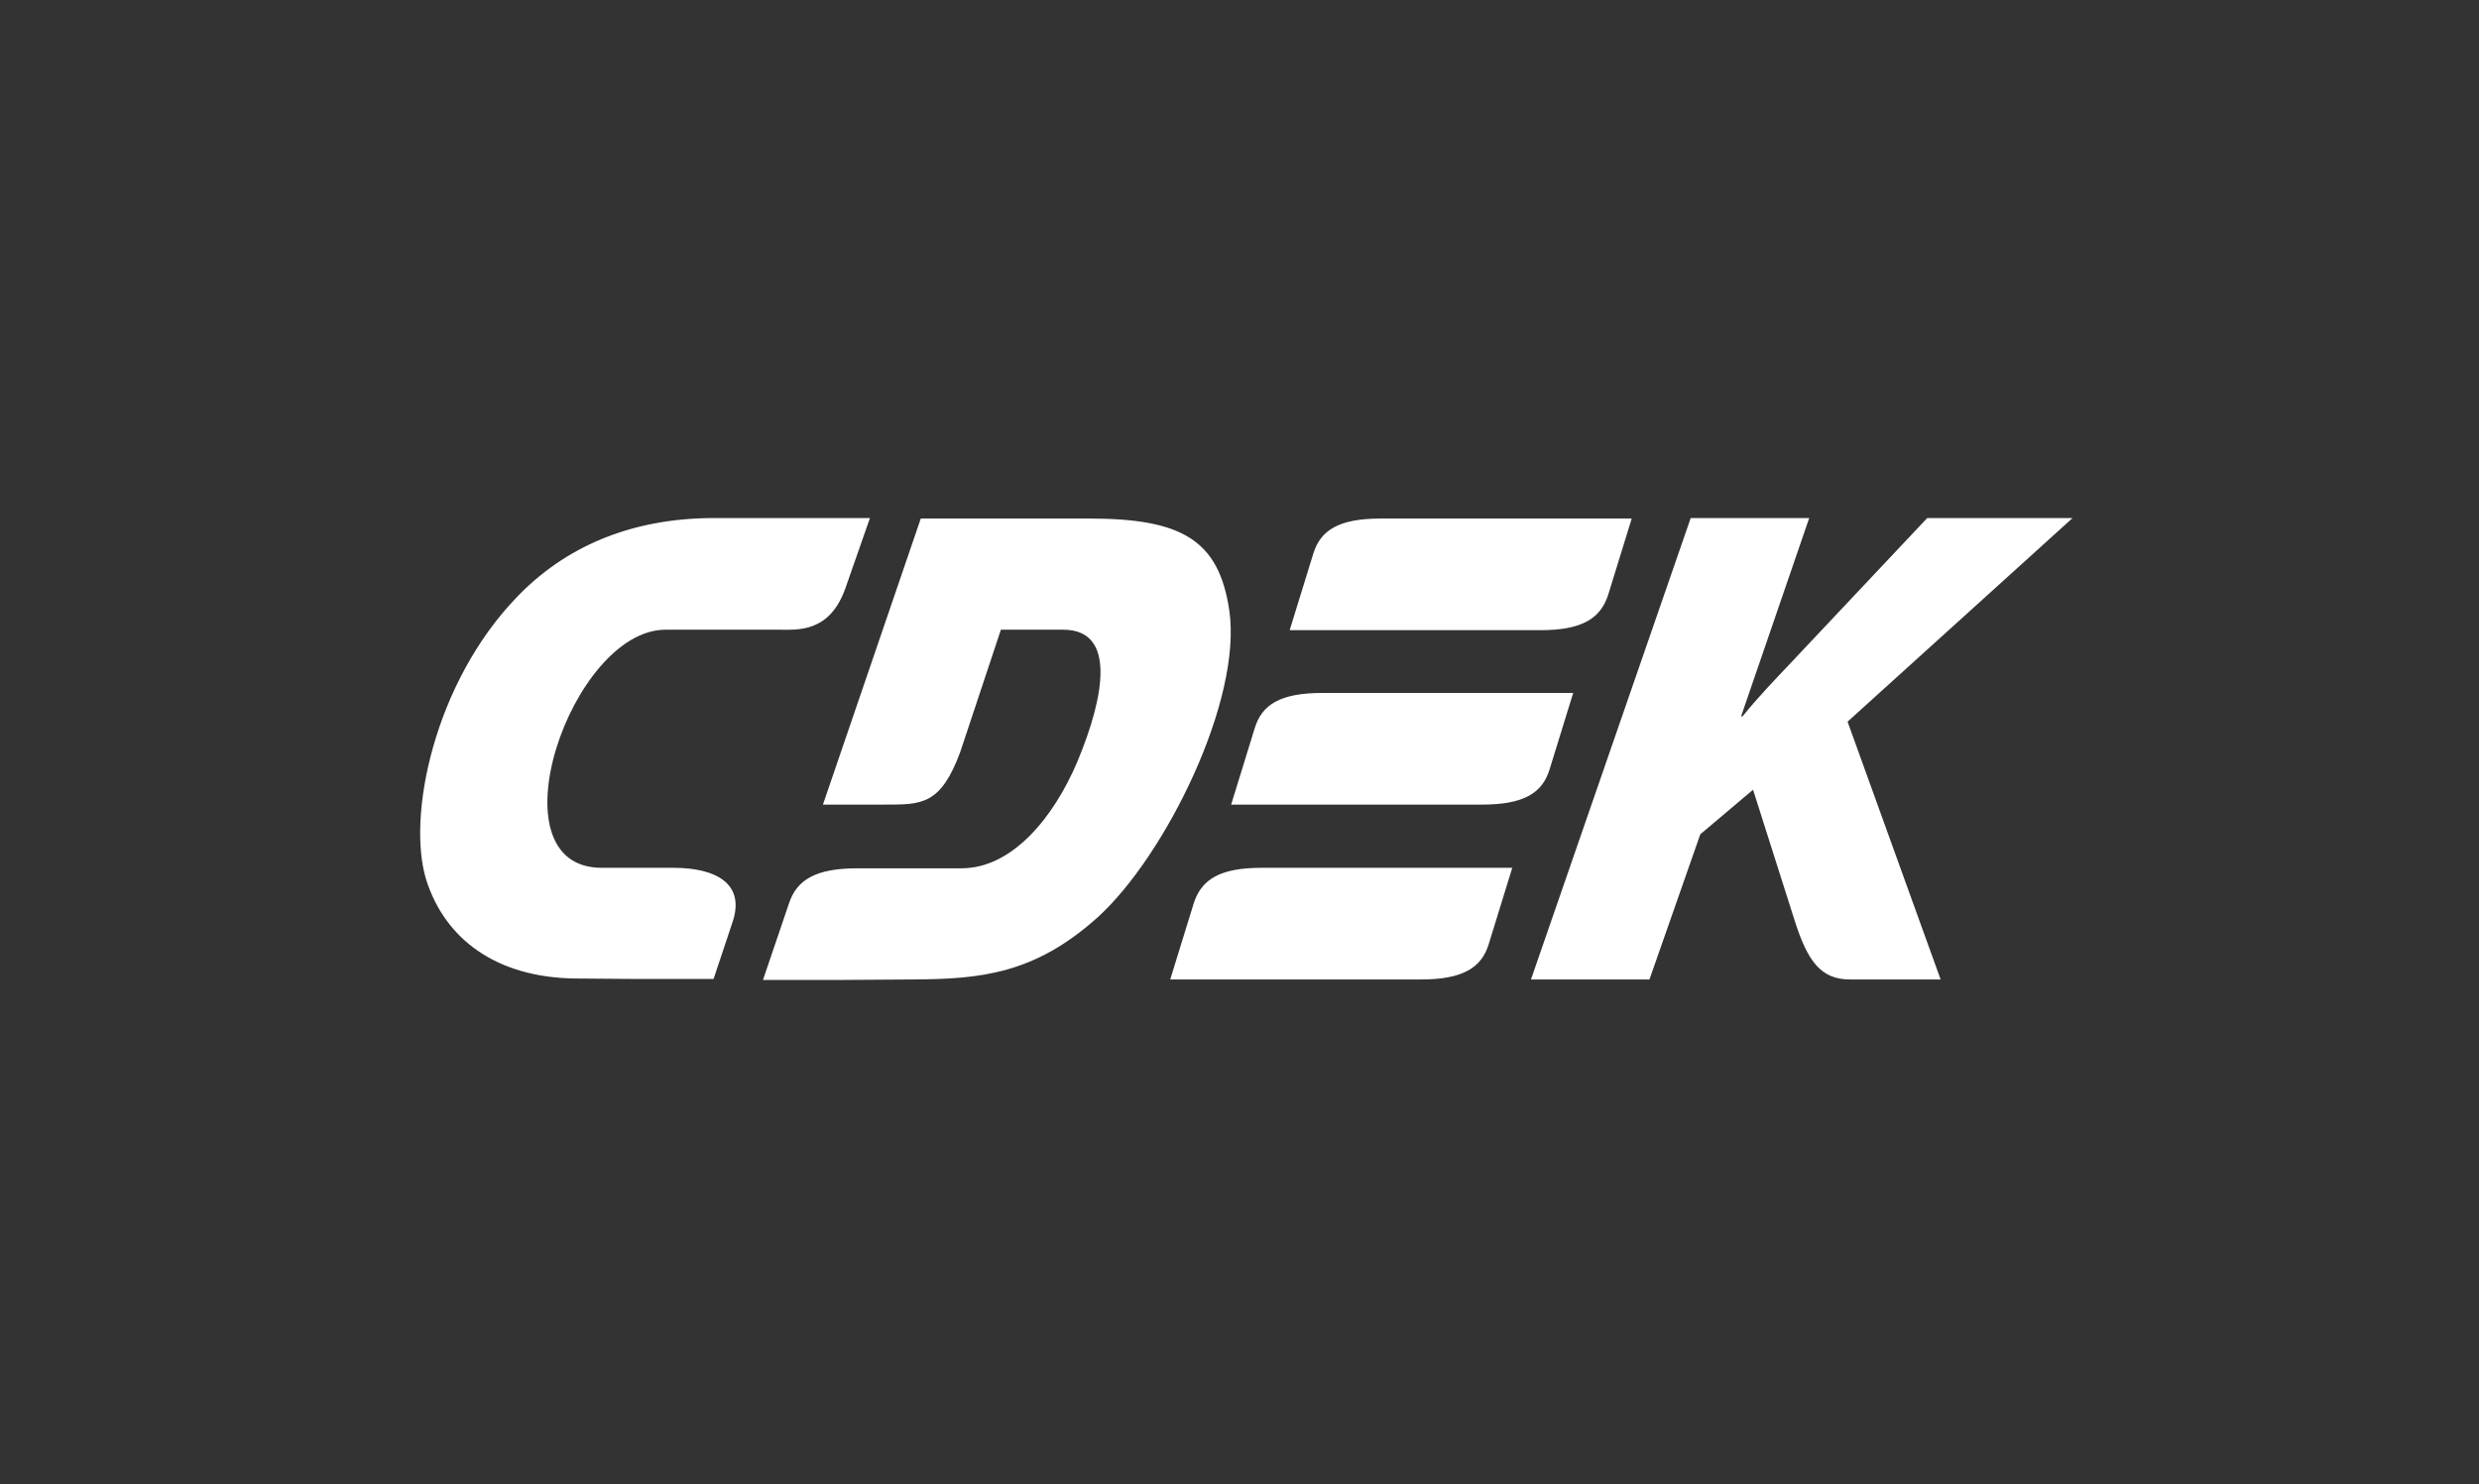 <svg width="177" height="106" viewBox="0 0 177 106" fill="none" xmlns="http://www.w3.org/2000/svg">
<rect x="0" y="0" width="177" height="106" fill="#333333" stroke="none"/>
<g clip-path="url(#clip0_63_3204)">
<path fill-rule="evenodd" clip-rule="evenodd" d="M48.105 61.98H42.968C34.953 61.98 40.776 44.973 47.523 44.973H55.641C56.942 44.973 59.236 45.212 60.367 41.996L62.114 37H50.982C44.954 37 40.262 39.121 36.871 42.681C31.014 48.772 29.028 58.285 30.432 62.836C31.768 67.045 35.398 69.816 41.084 69.885L45.502 69.919H50.948L52.284 65.916C53.277 63.075 51.051 61.98 48.105 61.98ZM110.646 54.931L112.325 49.49H94.412C91.432 49.49 90.096 50.312 89.582 52.023L87.904 57.464H105.817C108.797 57.464 110.133 56.642 110.646 54.931ZM85.233 64.513L83.554 69.953H101.467C104.413 69.953 105.783 69.132 106.297 67.421L107.975 61.98H90.062C87.117 61.98 85.781 62.802 85.233 64.513ZM114.825 42.475L116.504 37.034H98.59C95.611 37.034 94.275 37.855 93.761 39.566L92.083 45.007H109.996C112.942 45.007 114.277 44.186 114.825 42.475ZM87.767 43.57C87.014 38.506 84.308 37.034 77.732 37.034H65.744L58.757 57.464H63.176C65.813 57.464 67.148 57.498 68.553 53.733L71.464 44.973H75.916C79.718 44.973 78.862 49.73 76.944 54.349C75.231 58.422 72.252 62.014 68.655 62.014H61.223C58.243 62.014 56.873 62.836 56.325 64.547L54.476 69.988H59.922L65.265 69.953C69.991 69.919 73.862 69.577 78.383 65.505C83.178 61.159 88.726 50.003 87.767 43.57ZM147.98 37H137.602L127.84 47.368C126.71 48.566 125.545 49.764 124.415 51.167H124.312L129.176 37H120.716L109.311 69.953H117.771L121.401 59.585L125.168 56.403L128.149 65.779C129.073 68.688 130.033 69.953 132.088 69.953H138.56L131.916 51.543L147.98 37Z" fill="white"/>
</g>
<defs>
<clipPath id="clip0_63_3204">
<rect width="177" height="106" fill="white"/>
</clipPath>
</defs>
</svg>
